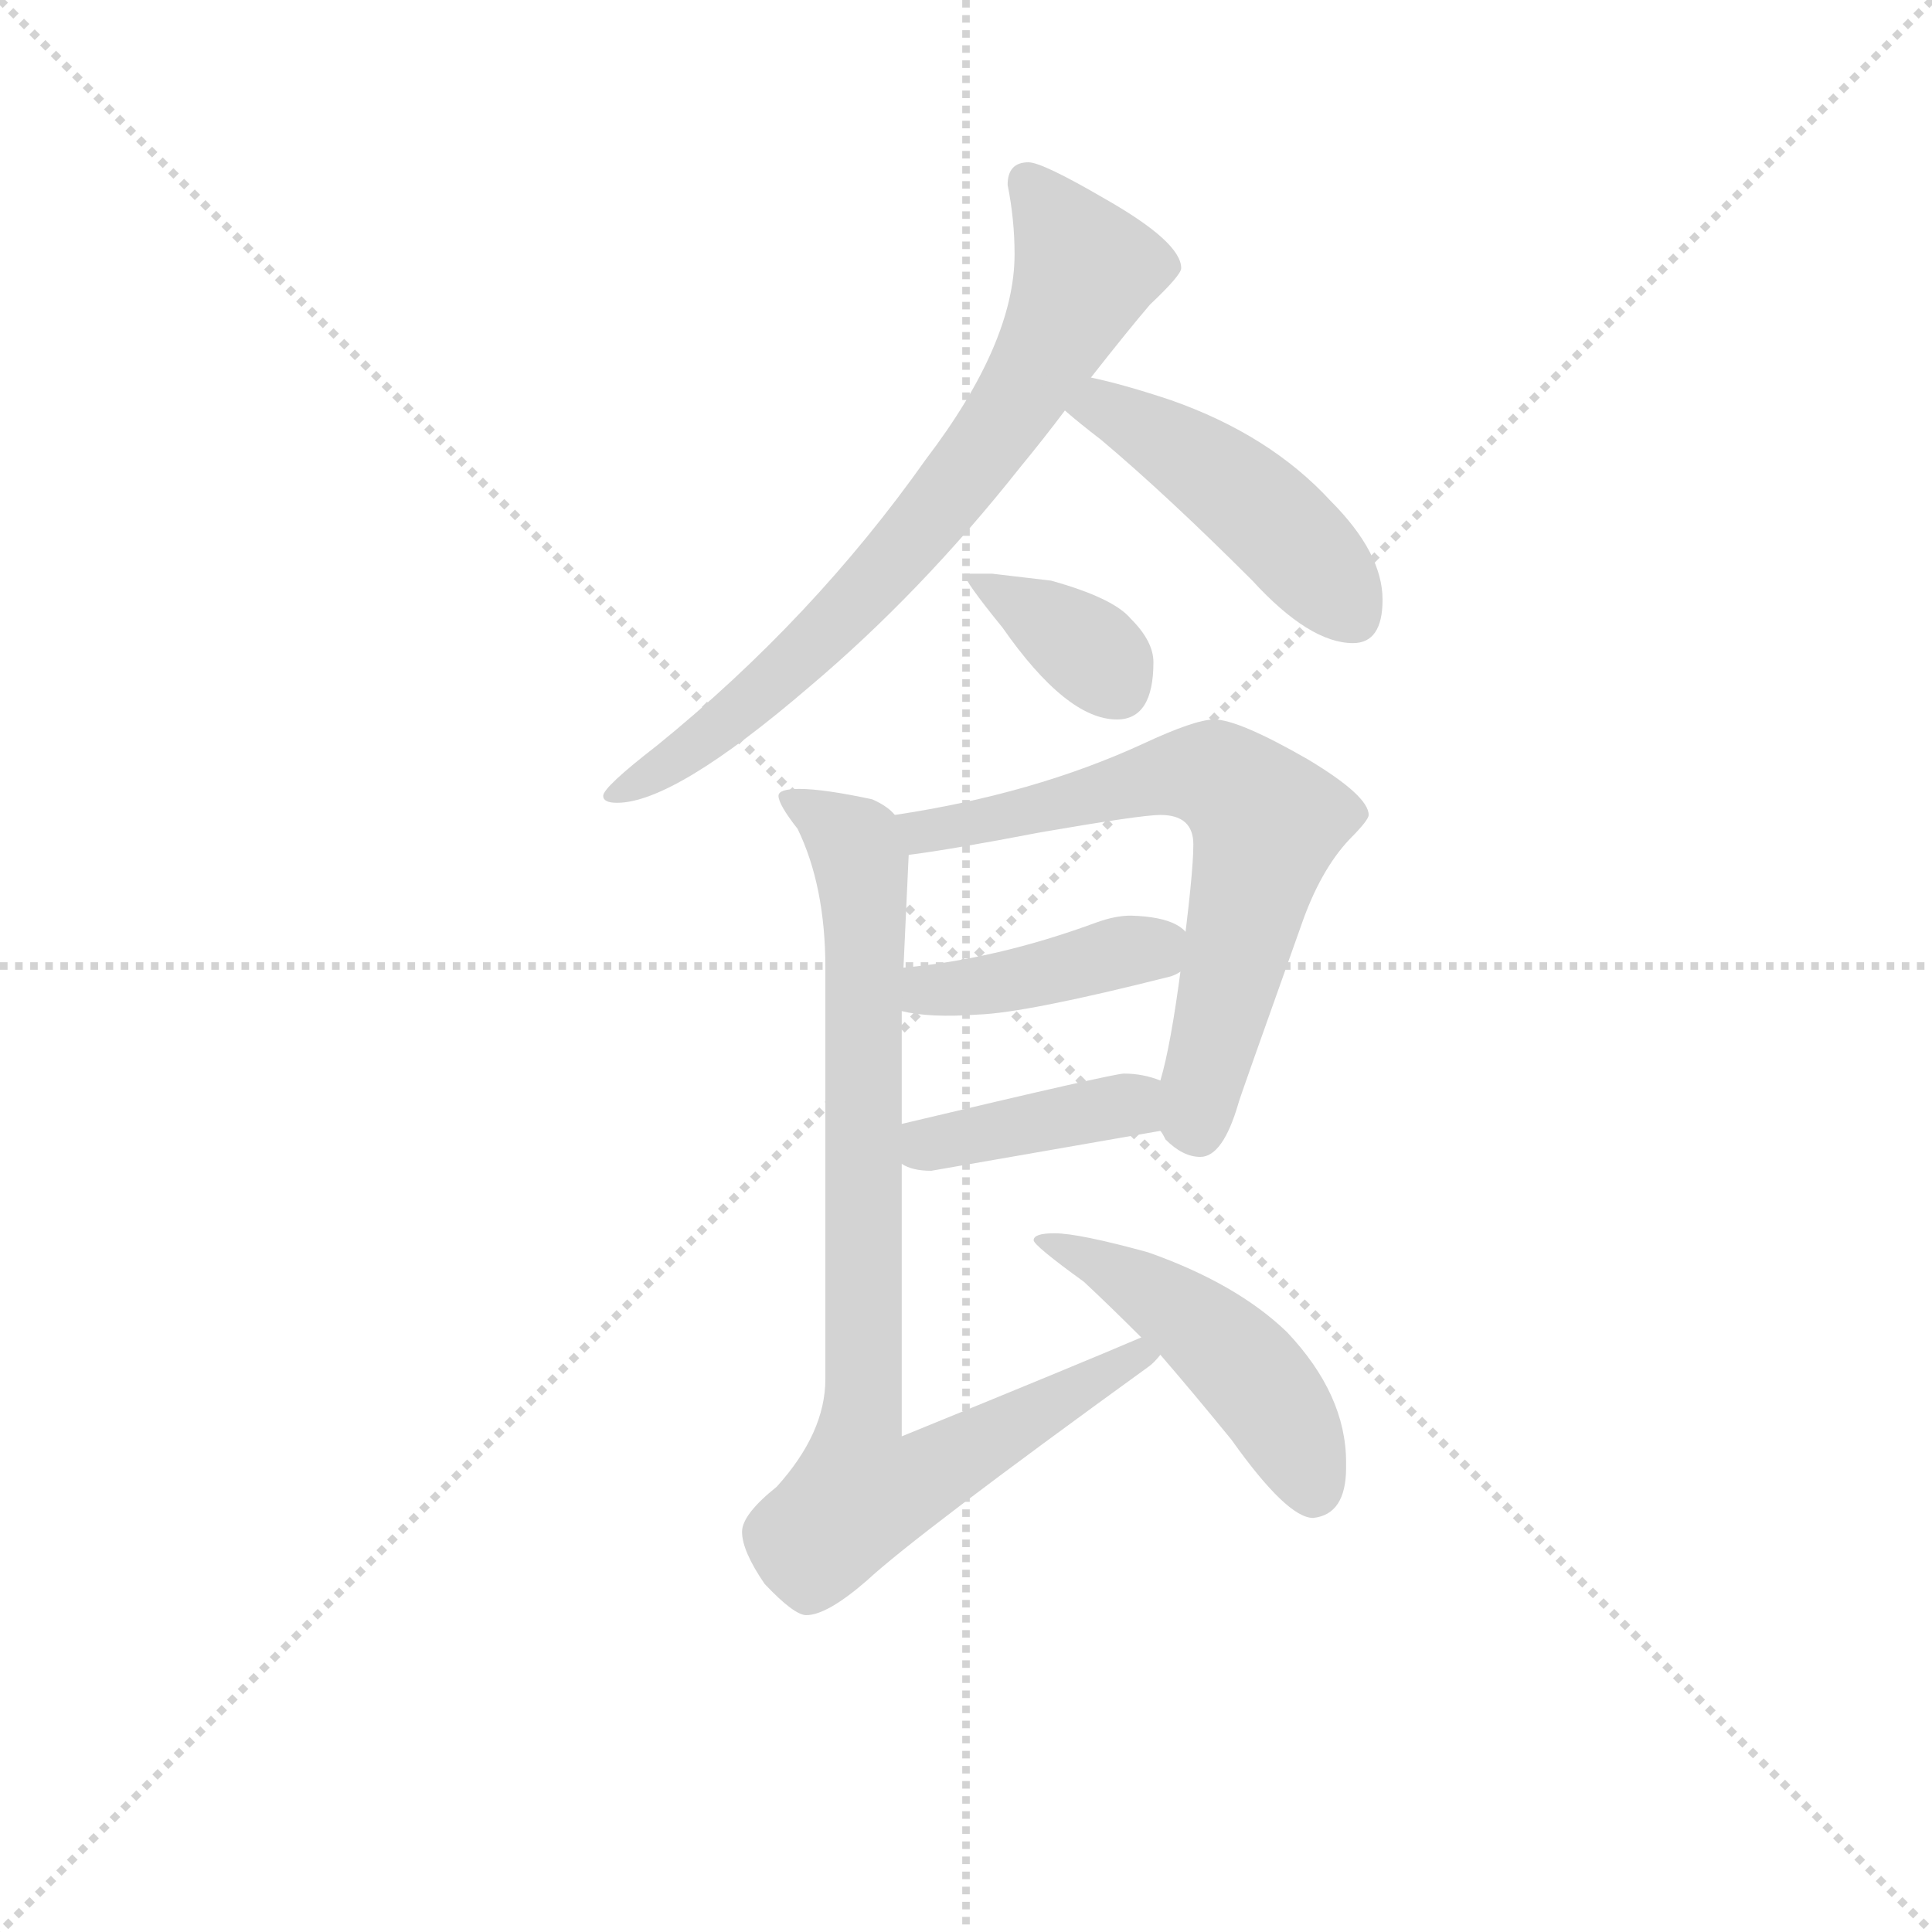 <svg version="1.1" viewBox="0 0 1024 1024" xmlns="http://www.w3.org/2000/svg">
  <g stroke="lightgray" stroke-dasharray="1,1" stroke-width="1" transform="scale(4, 4)">
    <line x1="0" y1="0" x2="256" y2="256"></line>
    <line x1="256" y1="0" x2="0" y2="256"></line>
    <line x1="128" y1="0" x2="128" y2="256"></line>
    <line x1="0" y1="128" x2="256" y2="128"></line>
  </g>
<g transform="scale(0.92, -0.92) translate(60, -900)">
   <style type="text/css">
    @keyframes keyframes0 {
      from {
       stroke: blue;
       stroke-dashoffset: 731;
       stroke-width: 128;
       }
       70% {
       animation-timing-function: step-end;
       stroke: blue;
       stroke-dashoffset: 0;
       stroke-width: 128;
       }
       to {
       stroke: black;
       stroke-width: 1024;
       }
       }
       #make-me-a-hanzi-animation-0 {
         animation: keyframes0 0.845s both;
         animation-delay: 0s;
         animation-timing-function: linear;
       }
    @keyframes keyframes1 {
      from {
       stroke: blue;
       stroke-dashoffset: 454;
       stroke-width: 128;
       }
       60% {
       animation-timing-function: step-end;
       stroke: blue;
       stroke-dashoffset: 0;
       stroke-width: 128;
       }
       to {
       stroke: black;
       stroke-width: 1024;
       }
       }
       #make-me-a-hanzi-animation-1 {
         animation: keyframes1 0.619s both;
         animation-delay: 0.845s;
         animation-timing-function: linear;
       }
    @keyframes keyframes2 {
      from {
       stroke: blue;
       stroke-dashoffset: 364;
       stroke-width: 128;
       }
       54% {
       animation-timing-function: step-end;
       stroke: blue;
       stroke-dashoffset: 0;
       stroke-width: 128;
       }
       to {
       stroke: black;
       stroke-width: 1024;
       }
       }
       #make-me-a-hanzi-animation-2 {
         animation: keyframes2 0.546s both;
         animation-delay: 1.464s;
         animation-timing-function: linear;
       }
    @keyframes keyframes3 {
      from {
       stroke: blue;
       stroke-dashoffset: 660;
       stroke-width: 128;
       }
       68% {
       animation-timing-function: step-end;
       stroke: blue;
       stroke-dashoffset: 0;
       stroke-width: 128;
       }
       to {
       stroke: black;
       stroke-width: 1024;
       }
       }
       #make-me-a-hanzi-animation-3 {
         animation: keyframes3 0.787s both;
         animation-delay: 2.011s;
         animation-timing-function: linear;
       }
    @keyframes keyframes4 {
      from {
       stroke: blue;
       stroke-dashoffset: 403;
       stroke-width: 128;
       }
       57% {
       animation-timing-function: step-end;
       stroke: blue;
       stroke-dashoffset: 0;
       stroke-width: 128;
       }
       to {
       stroke: black;
       stroke-width: 1024;
       }
       }
       #make-me-a-hanzi-animation-4 {
         animation: keyframes4 0.578s both;
         animation-delay: 2.798s;
         animation-timing-function: linear;
       }
    @keyframes keyframes5 {
      from {
       stroke: blue;
       stroke-dashoffset: 397;
       stroke-width: 128;
       }
       56% {
       animation-timing-function: step-end;
       stroke: blue;
       stroke-dashoffset: 0;
       stroke-width: 128;
       }
       to {
       stroke: black;
       stroke-width: 1024;
       }
       }
       #make-me-a-hanzi-animation-5 {
         animation: keyframes5 0.573s both;
         animation-delay: 3.376s;
         animation-timing-function: linear;
       }
    @keyframes keyframes6 {
      from {
       stroke: blue;
       stroke-dashoffset: 860;
       stroke-width: 128;
       }
       74% {
       animation-timing-function: step-end;
       stroke: blue;
       stroke-dashoffset: 0;
       stroke-width: 128;
       }
       to {
       stroke: black;
       stroke-width: 1024;
       }
       }
       #make-me-a-hanzi-animation-6 {
         animation: keyframes6 0.95s both;
         animation-delay: 3.949s;
         animation-timing-function: linear;
       }
    @keyframes keyframes7 {
      from {
       stroke: blue;
       stroke-dashoffset: 477;
       stroke-width: 128;
       }
       61% {
       animation-timing-function: step-end;
       stroke: blue;
       stroke-dashoffset: 0;
       stroke-width: 128;
       }
       to {
       stroke: black;
       stroke-width: 1024;
       }
       }
       #make-me-a-hanzi-animation-7 {
         animation: keyframes7 0.638s both;
         animation-delay: 4.899s;
         animation-timing-function: linear;
       }
</style>
<path d="M 532.5 806.5 Q 520.5 806.5 520.5 793.5 Q 524.5 773.5 524.5 753.5 Q 524.5 702.5 473.5 635.5 Q 408.5 543.5 318.5 470.5 Q 287.5 446.5 287.5 441.5 Q 287.5 437.5 295.5 437.5 Q 328.5 437.5 406.5 504.5 Q 470.5 558.5 527.5 630.5 Q 541.5 647.5 553.5 663.5 L 568.5 682.5 Q 590.5 710.5 602.5 724.5 Q 620.5 741.5 620.5 745.5 Q 620.5 760.5 576.5 785.5 Q 540.5 806.5 532.5 806.5 Z" fill="lightgray"></path> 
<path d="M 553.5 663.5 Q 561.5 656.5 574.5 646.5 Q 612.5 614.5 661.5 565.5 Q 694.5 529.5 719.5 529.5 Q 736.5 529.5 736.5 554.5 Q 736.5 581.5 706.5 611.5 Q 671.5 649.5 614.5 669.5 Q 587.5 678.5 568.5 682.5 C 539.5 689.5 530.5 682.5 553.5 663.5 Z" fill="lightgray"></path> 
<path d="M 511.5 569.5 L 495.5 569.5 Q 495.5 565.5 517.5 538.5 Q 554.5 485.5 583.5 485.5 Q 604.5 485.5 604.5 518.5 Q 604.5 530.5 591.5 543.5 Q 581.5 555.5 545.5 565.5 L 511.5 569.5 Z" fill="lightgray"></path> 
<path d="M 639.5 485.5 Q 628.5 485.5 598.5 471.5 Q 535.5 442.5 455.5 430.5 C 425.5 425.5 433.5 403.5 463.5 407.5 Q 487.5 410.5 539.5 420.5 Q 597.5 430.5 608.5 430.5 Q 627.5 430.5 627.5 413.5 Q 627.5 396.5 620.5 343.5 Q 614.5 297.5 608.5 277.5 C 602.5 254.5 602.5 254.5 608.5 248.5 Q 609.5 247.5 611.5 243.5 Q 621.5 233.5 631.5 233.5 Q 644.5 233.5 653.5 264.5 Q 653.5 265.5 689.5 366.5 Q 700.5 398.5 717.5 416.5 Q 728.5 427.5 728.5 430.5 Q 728.5 441.5 693.5 462.5 Q 653.5 485.5 639.5 485.5 Z" fill="lightgray"></path> 
<path d="M 459.5 317.5 Q 475.5 313.5 503.5 315.5 Q 531.5 316.5 614.5 337.5 Q 626.5 341.5 626.5 353.5 Q 626.5 371.5 591.5 372.5 Q 582.5 372.5 571.5 368.5 Q 514.5 347.5 460.5 342.5 C 430.5 339.5 430.5 323.5 459.5 317.5 Z" fill="lightgray"></path> 
<path d="M 459.5 229.5 Q 465.5 225.5 476.5 225.5 Q 539.5 236.5 608.5 248.5 C 638.5 253.5 636.5 267.5 608.5 277.5 Q 598.5 281.5 587.5 281.5 Q 581.5 281.5 459.5 252.5 C 430.5 245.5 432.5 242.5 459.5 229.5 Z" fill="lightgray"></path> 
<path d="M 455.5 430.5 Q 451.5 435.5 442.5 439.5 Q 414.5 445.5 400.5 445.5 Q 388.5 445.5 388.5 441.5 Q 388.5 436.5 399.5 422.5 Q 415.5 389.5 415.5 342.5 L 415.5 105.5 Q 415.5 74.5 387.5 43.5 Q 367.5 27.5 367.5 17.5 Q 367.5 6.5 380.5 -12.5 Q 397.5 -30.5 404.5 -30.5 Q 416.5 -30.5 439.5 -10.5 Q 467.5 15.5 601.5 112.5 Q 604.5 114.5 608.5 119.5 C 631.5 138.5 625.5 141.5 597.5 129.5 Q 562.5 114.5 459.5 72.5 L 459.5 229.5 L 459.5 252.5 L 459.5 317.5 L 460.5 342.5 L 463.5 407.5 C 464.5 425.5 464.5 425.5 455.5 430.5 Z" fill="lightgray"></path> 
<path d="M 608.5 119.5 Q 627.5 97.5 649.5 70.5 Q 681.5 25.5 696.5 25.5 Q 715.5 27.5 715.5 54.5 L 715.5 57.5 Q 715.5 96.5 681.5 132.5 Q 652.5 160.5 601.5 178.5 Q 561.5 189.5 547.5 189.5 Q 535.5 189.5 535.5 185.5 Q 535.5 182.5 564.5 161.5 Q 579.5 147.5 597.5 129.5 L 608.5 119.5 Z" fill="lightgray"></path> 
      <clipPath id="make-me-a-hanzi-clip-0">
      <path d="M 532.5 806.5 Q 520.5 806.5 520.5 793.5 Q 524.5 773.5 524.5 753.5 Q 524.5 702.5 473.5 635.5 Q 408.5 543.5 318.5 470.5 Q 287.5 446.5 287.5 441.5 Q 287.5 437.5 295.5 437.5 Q 328.5 437.5 406.5 504.5 Q 470.5 558.5 527.5 630.5 Q 541.5 647.5 553.5 663.5 L 568.5 682.5 Q 590.5 710.5 602.5 724.5 Q 620.5 741.5 620.5 745.5 Q 620.5 760.5 576.5 785.5 Q 540.5 806.5 532.5 806.5 Z" fill="lightgray"></path>
      </clipPath>
      <path clip-path="url(#make-me-a-hanzi-clip-0)" d="M 531.5 795.5 L 565.5 745.5 L 513.5 650.5 L 444.5 564.5 L 388.5 508.5 L 292.5 441.5 " fill="none" id="make-me-a-hanzi-animation-0" stroke-dasharray="603 1206" stroke-linecap="round"></path>

      <clipPath id="make-me-a-hanzi-clip-1">
      <path d="M 553.5 663.5 Q 561.5 656.5 574.5 646.5 Q 612.5 614.5 661.5 565.5 Q 694.5 529.5 719.5 529.5 Q 736.5 529.5 736.5 554.5 Q 736.5 581.5 706.5 611.5 Q 671.5 649.5 614.5 669.5 Q 587.5 678.5 568.5 682.5 C 539.5 689.5 530.5 682.5 553.5 663.5 Z" fill="lightgray"></path>
      </clipPath>
      <path clip-path="url(#make-me-a-hanzi-clip-1)" d="M 562.5 664.5 L 585.5 661.5 L 640.5 626.5 L 696.5 575.5 L 717.5 548.5 " fill="none" id="make-me-a-hanzi-animation-1" stroke-dasharray="326 652" stroke-linecap="round"></path>

      <clipPath id="make-me-a-hanzi-clip-2">
      <path d="M 511.5 569.5 L 495.5 569.5 Q 495.5 565.5 517.5 538.5 Q 554.5 485.5 583.5 485.5 Q 604.5 485.5 604.5 518.5 Q 604.5 530.5 591.5 543.5 Q 581.5 555.5 545.5 565.5 L 511.5 569.5 Z" fill="lightgray"></path>
      </clipPath>
      <path clip-path="url(#make-me-a-hanzi-clip-2)" d="M 499.5 568.5 L 568.5 524.5 L 584.5 503.5 " fill="none" id="make-me-a-hanzi-animation-2" stroke-dasharray="236 472" stroke-linecap="round"></path>

      <clipPath id="make-me-a-hanzi-clip-3">
      <path d="M 639.5 485.5 Q 628.5 485.5 598.5 471.5 Q 535.5 442.5 455.5 430.5 C 425.5 425.5 433.5 403.5 463.5 407.5 Q 487.5 410.5 539.5 420.5 Q 597.5 430.5 608.5 430.5 Q 627.5 430.5 627.5 413.5 Q 627.5 396.5 620.5 343.5 Q 614.5 297.5 608.5 277.5 C 602.5 254.5 602.5 254.5 608.5 248.5 Q 609.5 247.5 611.5 243.5 Q 621.5 233.5 631.5 233.5 Q 644.5 233.5 653.5 264.5 Q 653.5 265.5 689.5 366.5 Q 700.5 398.5 717.5 416.5 Q 728.5 427.5 728.5 430.5 Q 728.5 441.5 693.5 462.5 Q 653.5 485.5 639.5 485.5 Z" fill="lightgray"></path>
      </clipPath>
      <path clip-path="url(#make-me-a-hanzi-clip-3)" d="M 464.5 427.5 L 471.5 420.5 L 509.5 426.5 L 616.5 454.5 L 639.5 453.5 L 664.5 432.5 L 669.5 423.5 L 629.5 248.5 " fill="none" id="make-me-a-hanzi-animation-3" stroke-dasharray="532 1064" stroke-linecap="round"></path>

      <clipPath id="make-me-a-hanzi-clip-4">
      <path d="M 459.5 317.5 Q 475.5 313.5 503.5 315.5 Q 531.5 316.5 614.5 337.5 Q 626.5 341.5 626.5 353.5 Q 626.5 371.5 591.5 372.5 Q 582.5 372.5 571.5 368.5 Q 514.5 347.5 460.5 342.5 C 430.5 339.5 430.5 323.5 459.5 317.5 Z" fill="lightgray"></path>
      </clipPath>
      <path clip-path="url(#make-me-a-hanzi-clip-4)" d="M 466.5 323.5 L 588.5 352.5 L 610.5 352.5 " fill="none" id="make-me-a-hanzi-animation-4" stroke-dasharray="275 550" stroke-linecap="round"></path>

      <clipPath id="make-me-a-hanzi-clip-5">
      <path d="M 459.5 229.5 Q 465.5 225.5 476.5 225.5 Q 539.5 236.5 608.5 248.5 C 638.5 253.5 636.5 267.5 608.5 277.5 Q 598.5 281.5 587.5 281.5 Q 581.5 281.5 459.5 252.5 C 430.5 245.5 432.5 242.5 459.5 229.5 Z" fill="lightgray"></path>
      </clipPath>
      <path clip-path="url(#make-me-a-hanzi-clip-5)" d="M 466.5 235.5 L 476.5 243.5 L 590.5 263.5 L 600.5 270.5 " fill="none" id="make-me-a-hanzi-animation-5" stroke-dasharray="269 538" stroke-linecap="round"></path>

      <clipPath id="make-me-a-hanzi-clip-6">
      <path d="M 455.5 430.5 Q 451.5 435.5 442.5 439.5 Q 414.5 445.5 400.5 445.5 Q 388.5 445.5 388.5 441.5 Q 388.5 436.5 399.5 422.5 Q 415.5 389.5 415.5 342.5 L 415.5 105.5 Q 415.5 74.5 387.5 43.5 Q 367.5 27.5 367.5 17.5 Q 367.5 6.5 380.5 -12.5 Q 397.5 -30.5 404.5 -30.5 Q 416.5 -30.5 439.5 -10.5 Q 467.5 15.5 601.5 112.5 Q 604.5 114.5 608.5 119.5 C 631.5 138.5 625.5 141.5 597.5 129.5 Q 562.5 114.5 459.5 72.5 L 459.5 229.5 L 459.5 252.5 L 459.5 317.5 L 460.5 342.5 L 463.5 407.5 C 464.5 425.5 464.5 425.5 455.5 430.5 Z" fill="lightgray"></path>
      </clipPath>
      <path clip-path="url(#make-me-a-hanzi-clip-6)" d="M 395.5 440.5 L 429.5 417.5 L 436.5 402.5 L 434.5 41.5 L 465.5 45.5 L 599.5 121.5 " fill="none" id="make-me-a-hanzi-animation-6" stroke-dasharray="732 1464" stroke-linecap="round"></path>

      <clipPath id="make-me-a-hanzi-clip-7">
      <path d="M 608.5 119.5 Q 627.5 97.5 649.5 70.5 Q 681.5 25.5 696.5 25.5 Q 715.5 27.5 715.5 54.5 L 715.5 57.5 Q 715.5 96.5 681.5 132.5 Q 652.5 160.5 601.5 178.5 Q 561.5 189.5 547.5 189.5 Q 535.5 189.5 535.5 185.5 Q 535.5 182.5 564.5 161.5 Q 579.5 147.5 597.5 129.5 L 608.5 119.5 Z" fill="lightgray"></path>
      </clipPath>
      <path clip-path="url(#make-me-a-hanzi-clip-7)" d="M 541.5 187.5 L 588.5 165.5 L 647.5 121.5 L 676.5 87.5 L 696.5 40.5 " fill="none" id="make-me-a-hanzi-animation-7" stroke-dasharray="349 698" stroke-linecap="round"></path>

</g>
</svg>
